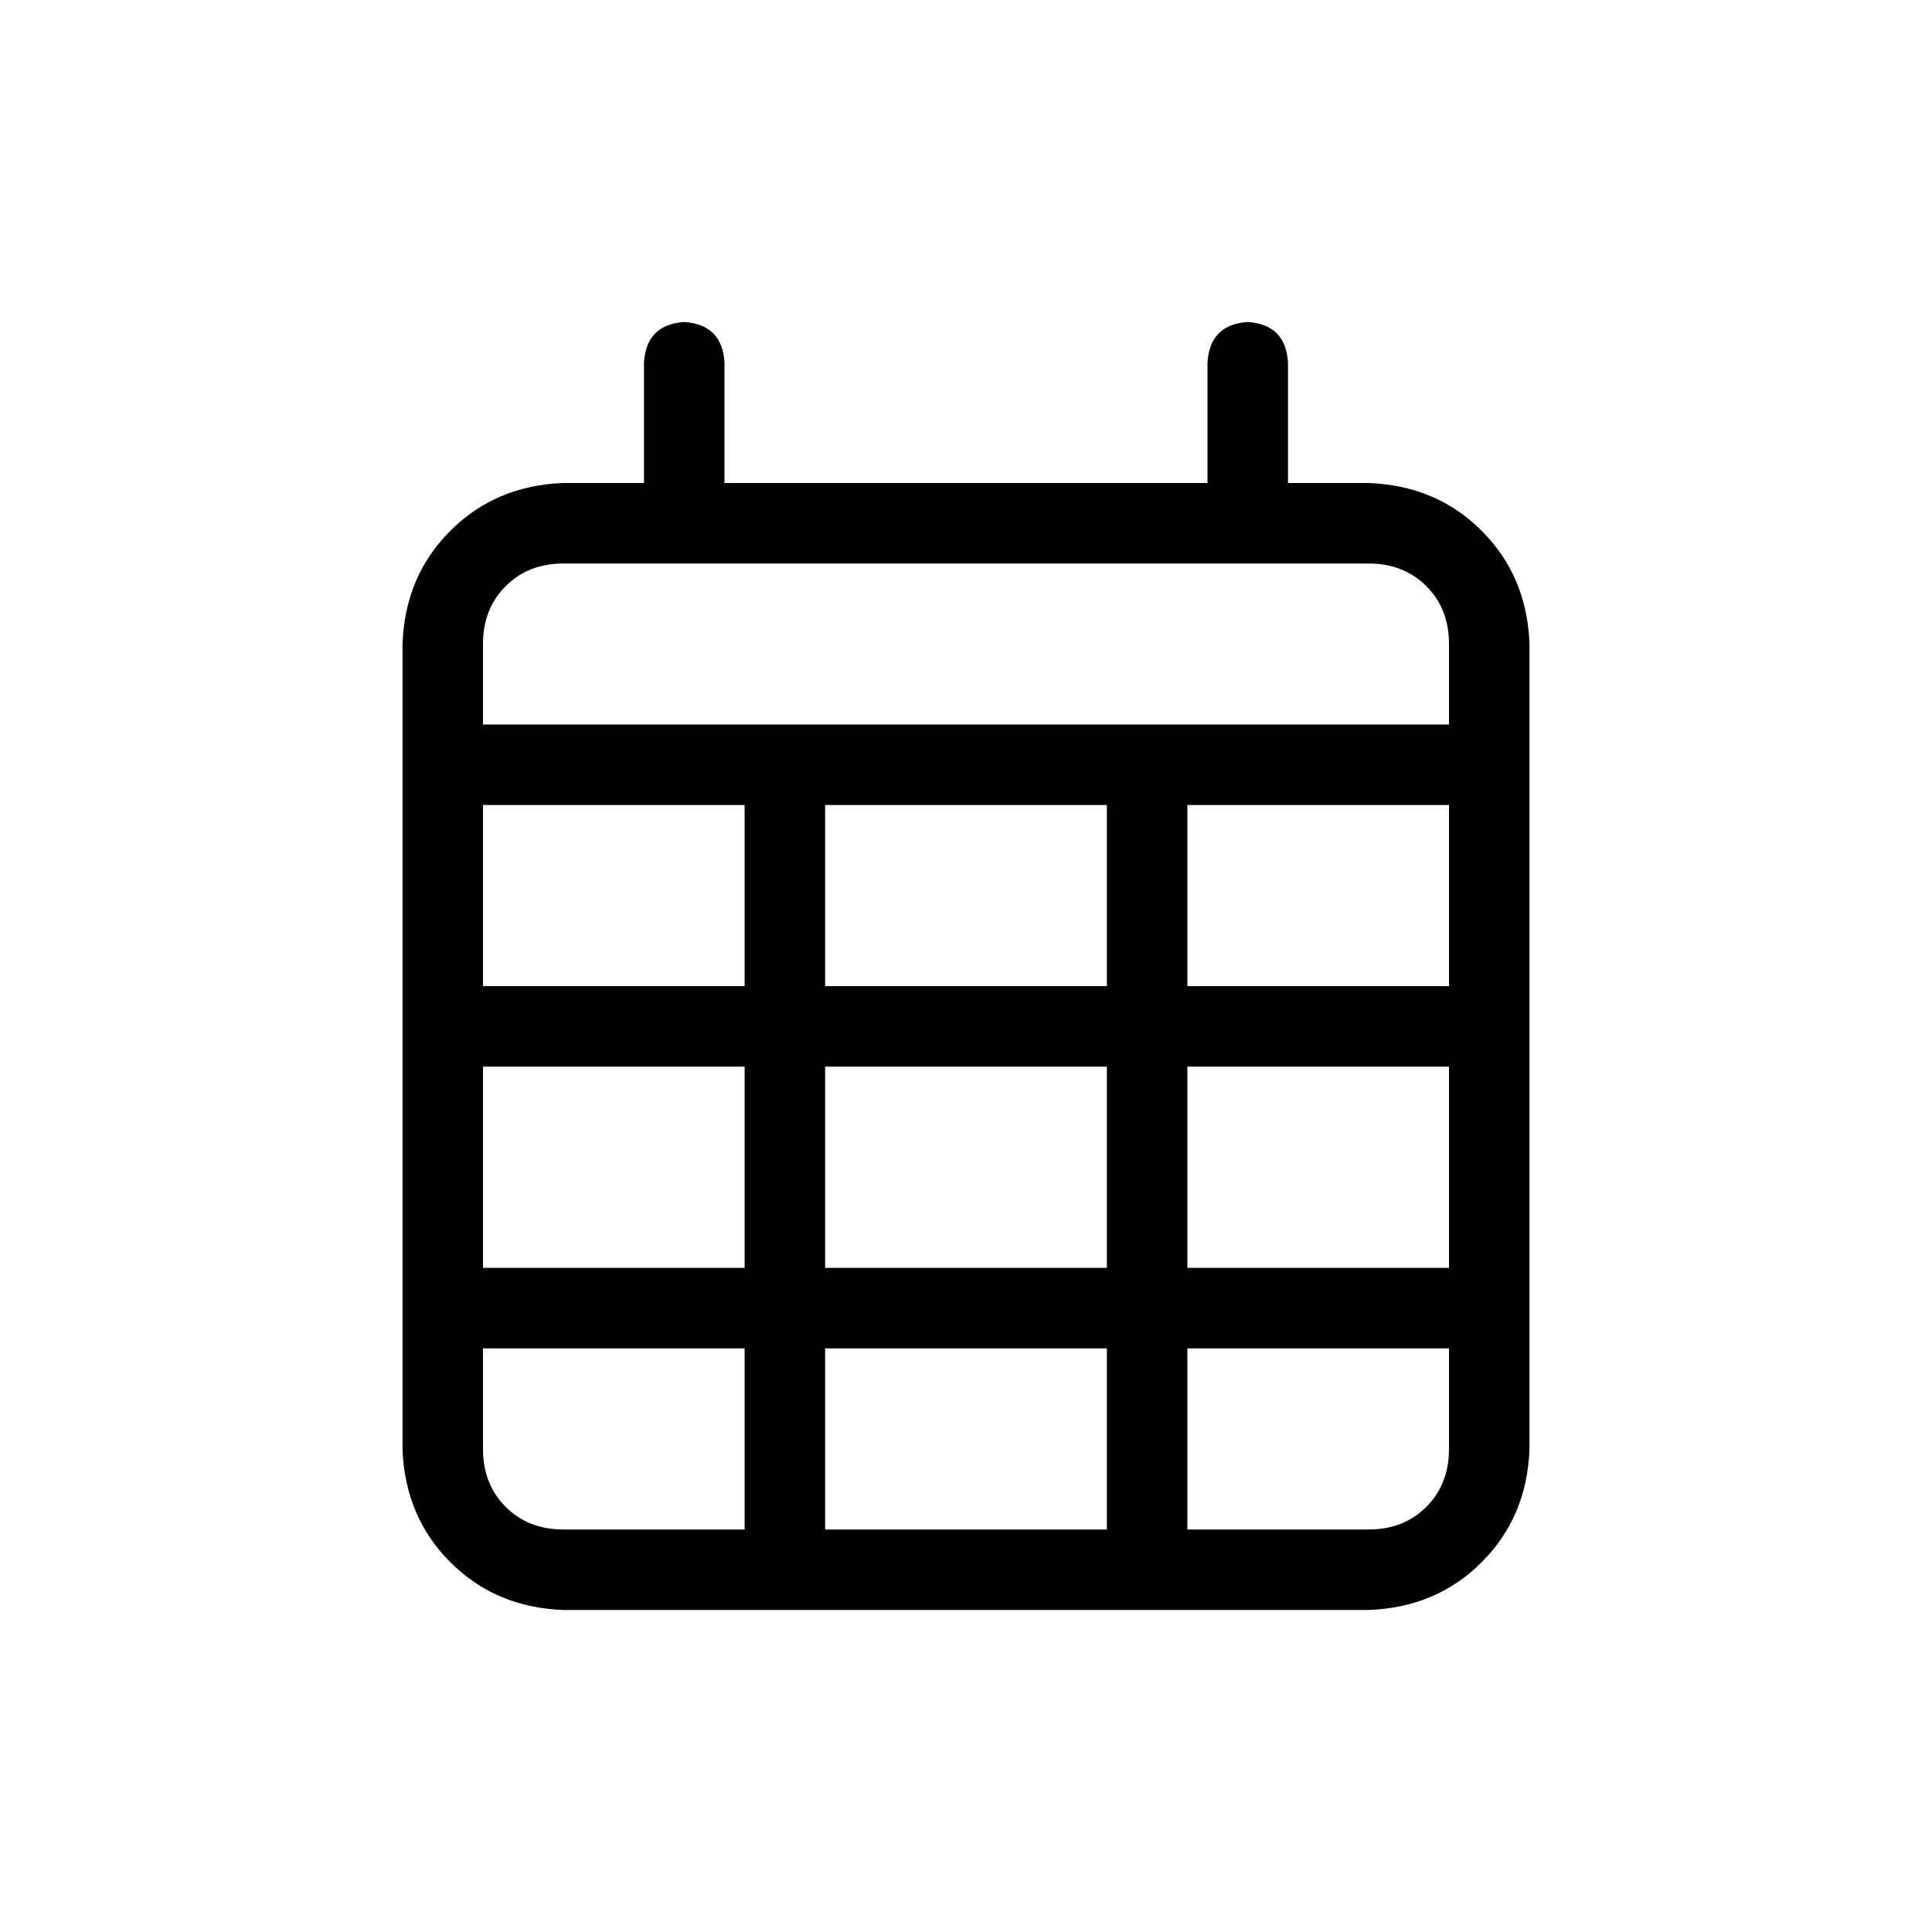 <svg width="36" height="36" viewBox="0 0 36 36" fill="none" xmlns="http://www.w3.org/2000/svg">
<path d="M12.75 6C13.219 6.031 13.469 6.281 13.5 6.75V9H22.5V6.75C22.531 6.281 22.781 6.031 23.25 6C23.719 6.031 23.969 6.281 24 6.75V9H25.5C26.344 9.031 27.047 9.328 27.609 9.891C28.172 10.453 28.469 11.156 28.5 12V13.5V15V27C28.469 27.844 28.172 28.547 27.609 29.109C27.047 29.672 26.344 29.969 25.5 30H10.5C9.656 29.969 8.953 29.672 8.391 29.109C7.828 28.547 7.531 27.844 7.5 27V15V13.5V12C7.531 11.156 7.828 10.453 8.391 9.891C8.953 9.328 9.656 9.031 10.5 9H12V6.75C12.031 6.281 12.281 6.031 12.75 6ZM27 15H22.125V18.375H27V15ZM27 19.875H22.125V23.625H27V19.875ZM27 25.125H22.125V28.5H25.5C25.938 28.5 26.297 28.359 26.578 28.078C26.859 27.797 27 27.438 27 27V25.125ZM20.625 23.625V19.875H15.375V23.625H20.625ZM15.375 25.125V28.5H20.625V25.125H15.375ZM13.875 23.625V19.875H9V23.625H13.875ZM9 25.125V27C9 27.438 9.141 27.797 9.422 28.078C9.703 28.359 10.062 28.5 10.5 28.5H13.875V25.125H9ZM9 18.375H13.875V15H9V18.375ZM15.375 18.375H20.625V15H15.375V18.375ZM25.5 10.5H10.5C10.062 10.5 9.703 10.641 9.422 10.922C9.141 11.203 9 11.562 9 12V13.5H27V12C27 11.562 26.859 11.203 26.578 10.922C26.297 10.641 25.938 10.5 25.5 10.5Z" fill="#000000"/>
</svg>
